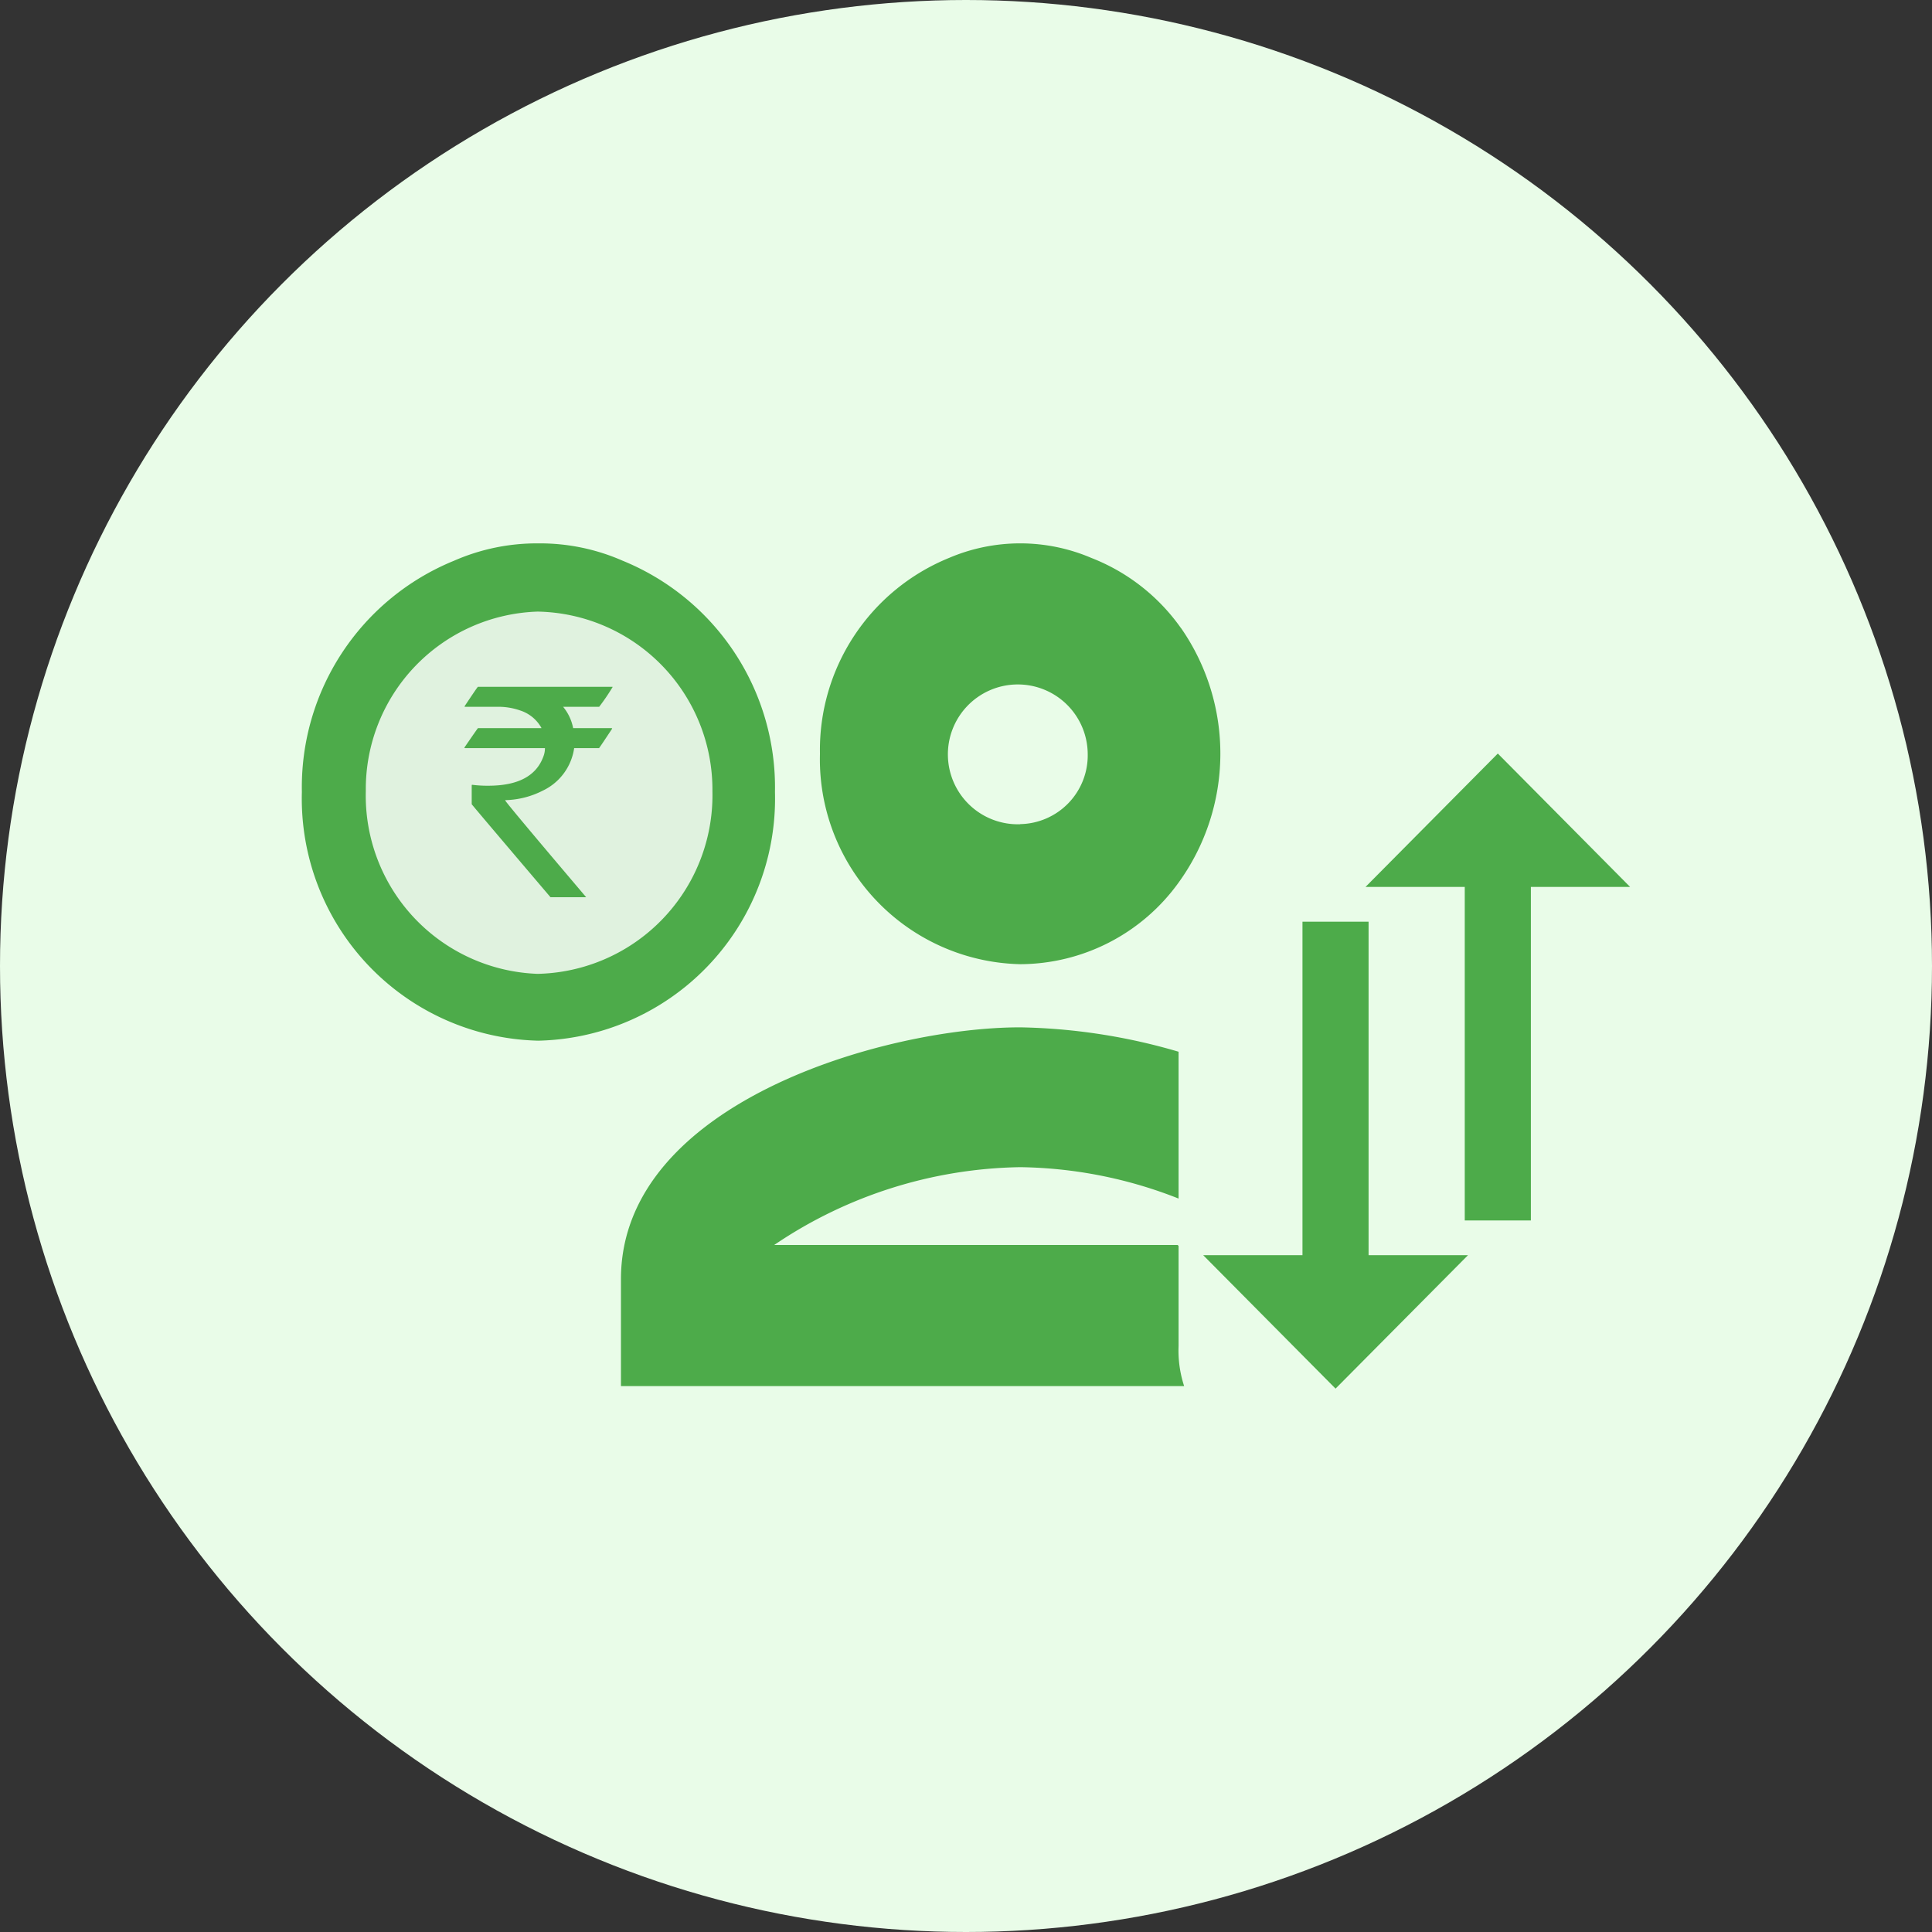 <svg xmlns="http://www.w3.org/2000/svg" xmlns:xlink="http://www.w3.org/1999/xlink" width="64" height="64" viewBox="0 0 64 64">
  <rect x="0" y="0" width="64" height="64" fill="#333333" stroke="none"/>
  <defs>
    <clipPath id="clip-path">
      <rect id="Rectangle_7004" data-name="Rectangle 7004" width="48" height="48" fill="none"/>
    </clipPath>
  </defs>
  <g id="Group_15839" data-name="Group 15839" transform="translate(-539 -277)">
    <circle id="Ellipse_704" data-name="Ellipse 704" cx="32" cy="32" r="32" transform="translate(539 277)" fill="#e9fce8"/>
    <g id="Group_15838" data-name="Group 15838" transform="translate(547 285)">
      <g id="Group_15838-2" data-name="Group 15838" clip-path="url(#clip-path)">
        <path id="Path_22020" data-name="Path 22020" d="M15.406,12.643a6.992,6.992,0,1,1-6.992-7.05,7.021,7.021,0,0,1,6.992,7.05" transform="translate(1.422 5.593)" fill="#e0f2df"/>
        <path id="Path_22021" data-name="Path 22021" d="M11.62,5.572A6.8,6.8,0,0,0,8.836,5a6.824,6.824,0,0,0-2.788.572A8.1,8.1,0,0,0,1,13.236a8.021,8.021,0,0,0,7.836,8.238,8.023,8.023,0,0,0,7.836-8.238A8.11,8.11,0,0,0,11.62,5.572M8.81,19.26a5.906,5.906,0,0,1-5.692-6.052A5.881,5.881,0,0,1,8.81,7.26,5.9,5.9,0,0,1,14.6,13.208,5.921,5.921,0,0,1,8.81,19.26" transform="translate(1 5)" fill="#4dab4a"/>
        <path id="Path_22022" data-name="Path 22022" d="M4.142,7.376H8.6v.01a7.04,7.04,0,0,1-.444.652H6.962a1.564,1.564,0,0,1,.332.706h1.27c.014,0,.022.01.022.018-.284.43-.428.644-.434.644H7.328a1.851,1.851,0,0,1-1.042,1.41,2.866,2.866,0,0,1-1.242.314v.008q0,.048,2.682,3.208H6.544q-2.61-3.069-2.61-3.082v-.62l.008-.024a3.932,3.932,0,0,0,.542.032q1.464,0,1.82-.956a.764.764,0,0,0,.056-.29H3.712c-.012,0-.02-.006-.02-.018.294-.43.444-.644.45-.644h2.1v-.01a1.238,1.238,0,0,0-.7-.574,2.185,2.185,0,0,0-.666-.122H3.7V8.016c.284-.426.43-.64.44-.64" transform="translate(3.692 7.376)" fill="#4dab4a"/>
        <path id="Path_22023" data-name="Path 22023" d="M24.7,22.314H21.407V11.266h-2.19V22.314H15.929l4.384,4.42Z" transform="translate(15.929 11.266)" fill="#4dab4a"/>
        <path id="Path_22024" data-name="Path 22024" d="M27.383,12.9H24.095V23.949h-2.19V12.9H18.617L23,8.481Z" transform="translate(18.617 8.481)" fill="#4dab4a"/>
        <path id="Path_22025" data-name="Path 22025" d="M21.541,7.808a6.535,6.535,0,0,0-2.97-2.326,6,6,0,0,0-4.714,0A6.868,6.868,0,0,0,9.581,11.97a6.79,6.79,0,0,0,6.632,6.97,6.492,6.492,0,0,0,5.246-2.7,7.288,7.288,0,0,0,.082-8.436m-5.328,6.5a2.316,2.316,0,1,1,2.238-2.334A2.279,2.279,0,0,1,16.213,14.3" transform="translate(9.581 5)" fill="#4dab4a"/>
        <path id="Path_22026" data-name="Path 22026" d="M24.757,23.572V20.258l-.03-.032H11.361a14.922,14.922,0,0,1,8.15-2.578,14.757,14.757,0,0,1,5.246,1.04V13.824a19.735,19.735,0,0,0-5.246-.808c-4.476,0-13.226,2.5-13.226,8.34V24.9H24.941a3.789,3.789,0,0,1-.184-1.328" transform="translate(6.285 13.016)" fill="#4dab4a"/>
      </g>
    </g>
  </g>
</svg>
